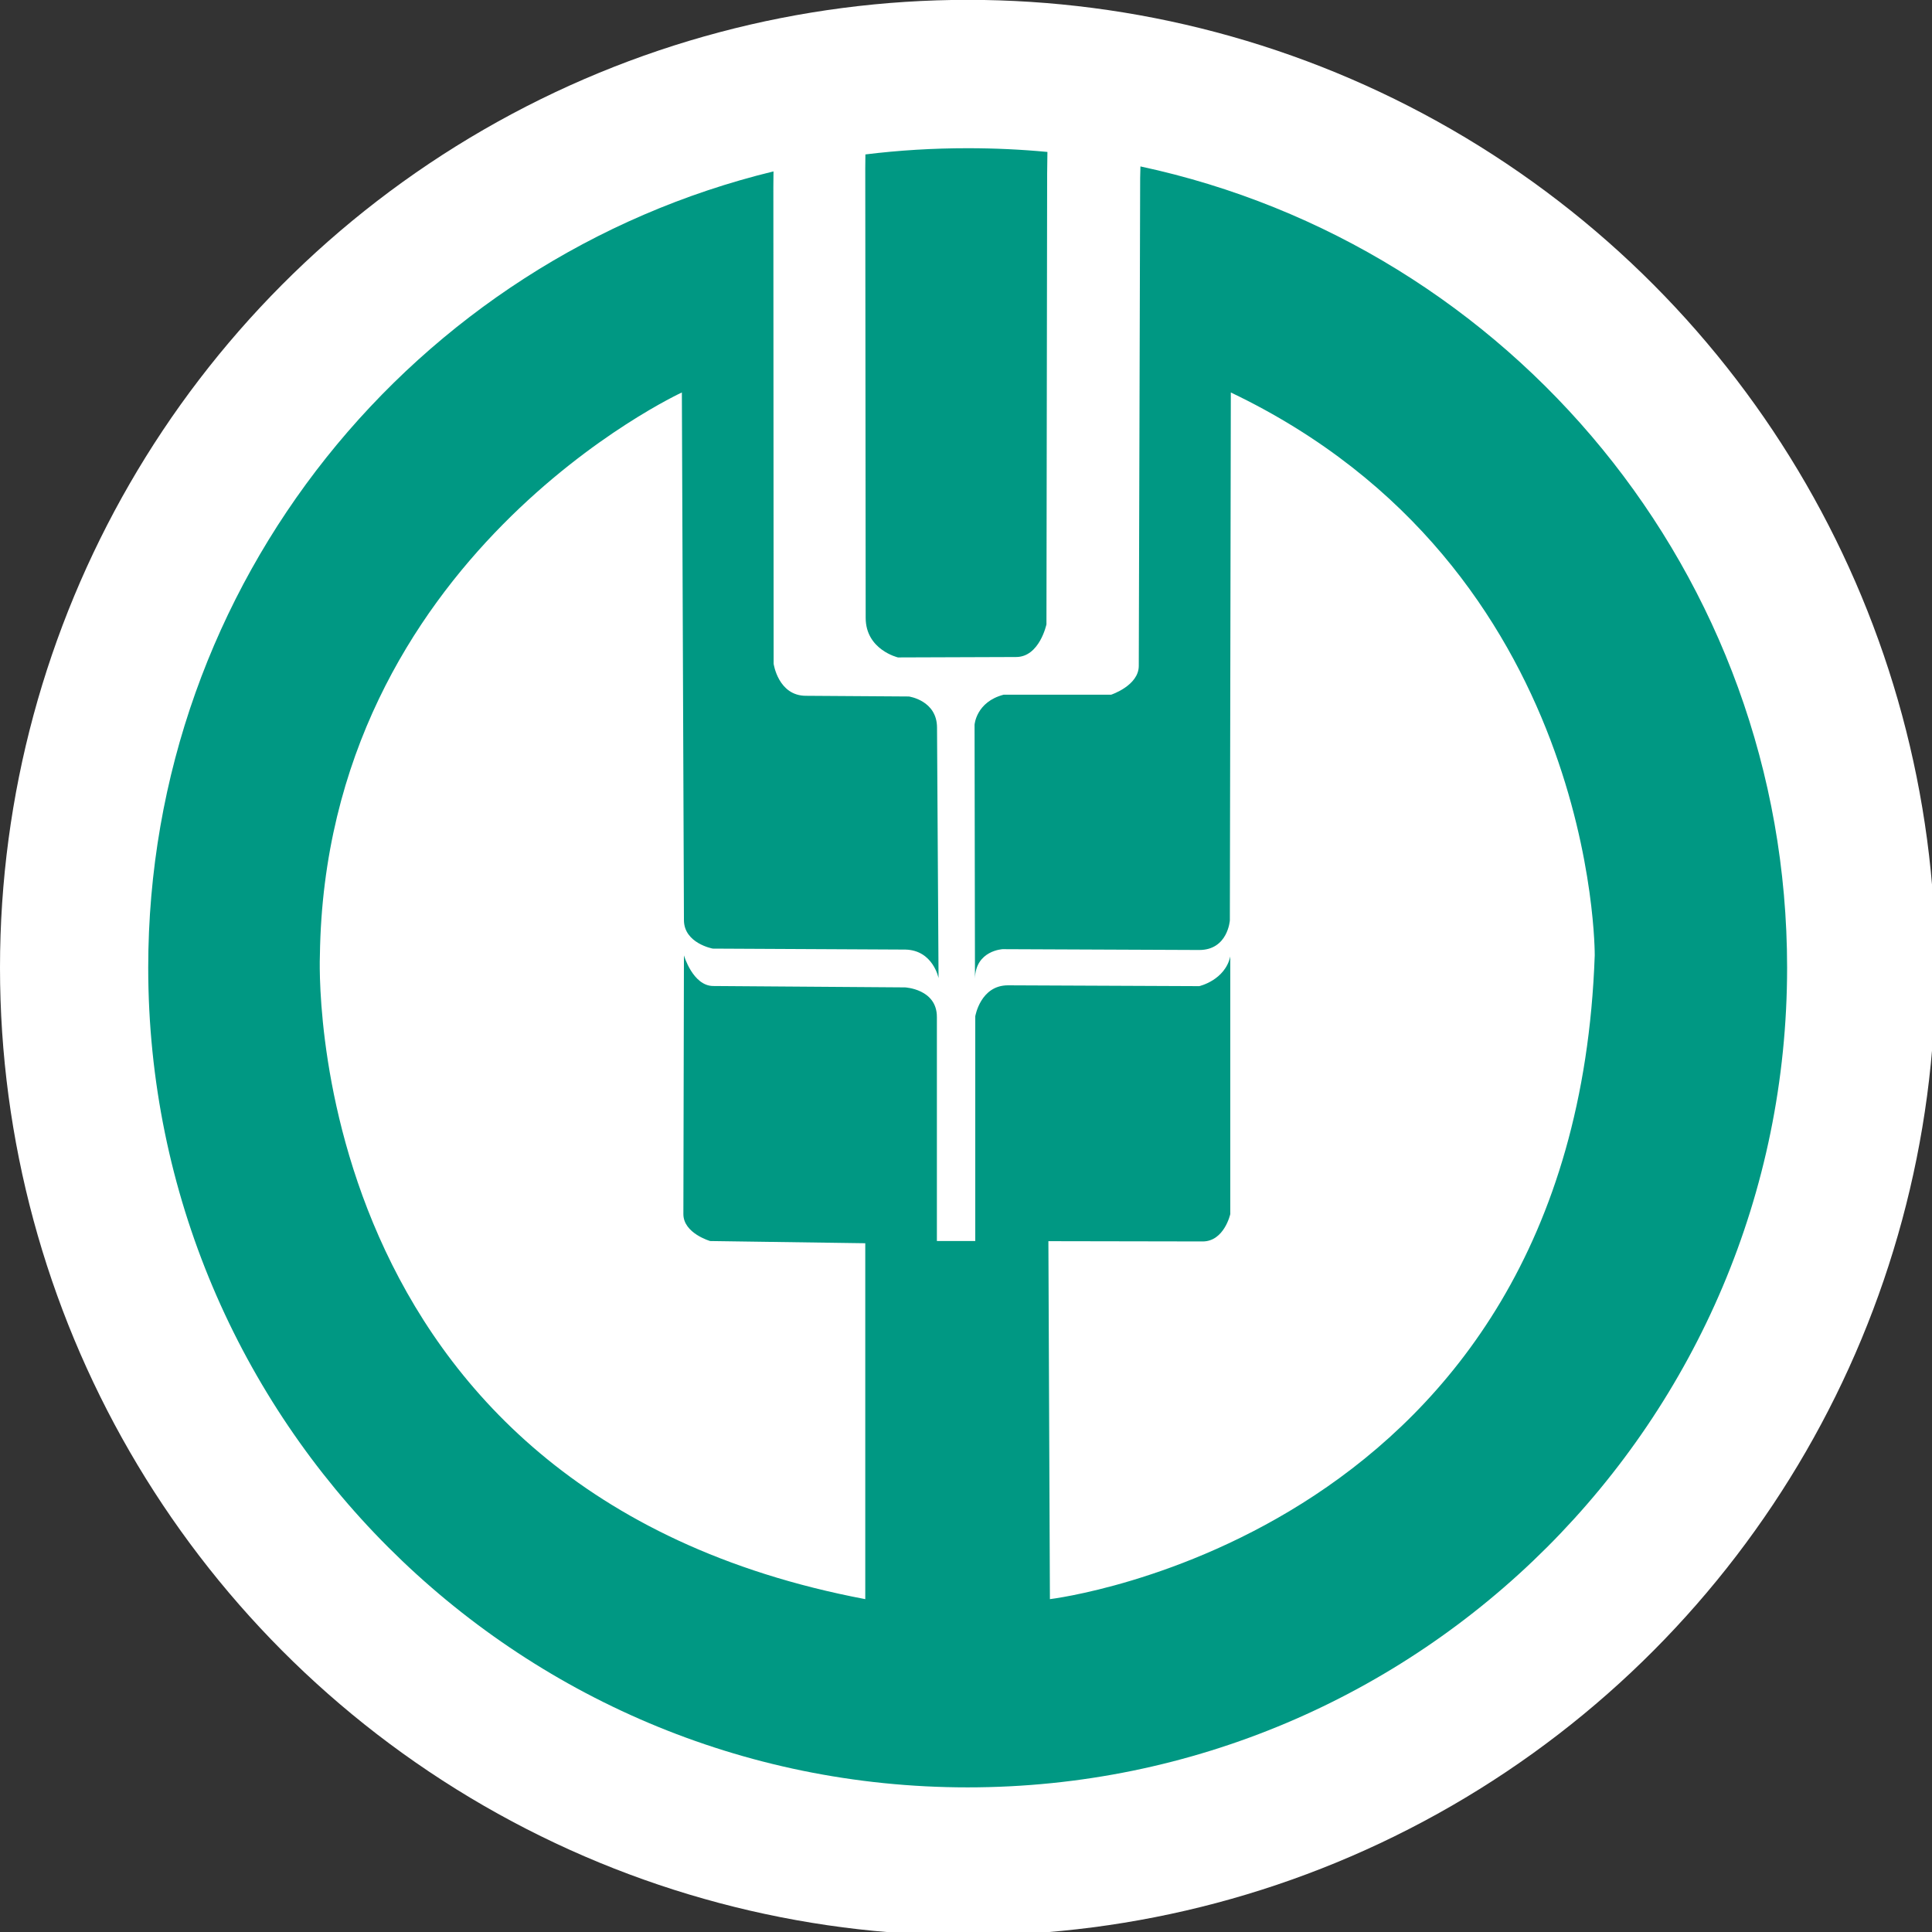 <svg version="1.2" baseProfile="tiny" xmlns="http://www.w3.org/2000/svg" width="14" height="14" viewBox="0 0 14 14"><rect x="0" y="0" width="14" height="14" fill="#333333" stroke="none"/><circle fill="#fff" cx="7.013" cy="7.012" r="7.013"/><g fill="#009883"><path d="M6.27 1.223l.003 3.254c0 .232.234.287.234.287l.856-.003c.17 0 .22-.237.22-.237l.005-3.265.002-.158c-.19-.018-.383-.027-.578-.027-.251 0-.498.015-.741.045l-.001.104zM8.264 1.206l-.002.083-.01 3.536c0 .143-.2.209-.2.209h-.779c-.2.052-.211.218-.211.218l.003 1.839c.004-.204.201-.213.201-.213l1.424.006c.208 0 .222-.215.222-.215l.007-3.825c2.658 1.27 2.637 4.079 2.637 4.079-.148 4.213-3.948 4.665-3.948 4.665l-.011-2.594 1.118.002c.156 0 .2-.198.2-.198v-1.867c-.039.173-.225.215-.225.215l-1.386-.006c-.2 0-.237.225-.237.225v1.628h-.278v-1.624c0-.203-.231-.214-.231-.214l-1.389-.01c-.148 0-.213-.222-.213-.222l-.004 1.875c0 .139.194.195.194.195l1.124.016v2.579c-4.127-.782-3.952-4.665-3.952-4.665.04-2.89 2.623-4.079 2.623-4.079l.015 3.823c0 .169.209.207.209.207l1.396.007c.201.005.24.207.24.207l-.011-1.815c0-.198-.204-.226-.204-.226l-.746-.005c-.201 0-.234-.232-.234-.232l-.002-3.456.001-.112c-2.6.632-4.531 2.975-4.531 5.77 0 3.28 2.659 5.94 5.938 5.94 3.278 0 5.938-2.66 5.938-5.94 0-2.851-2.006-5.232-4.686-5.806z"/></g></svg>